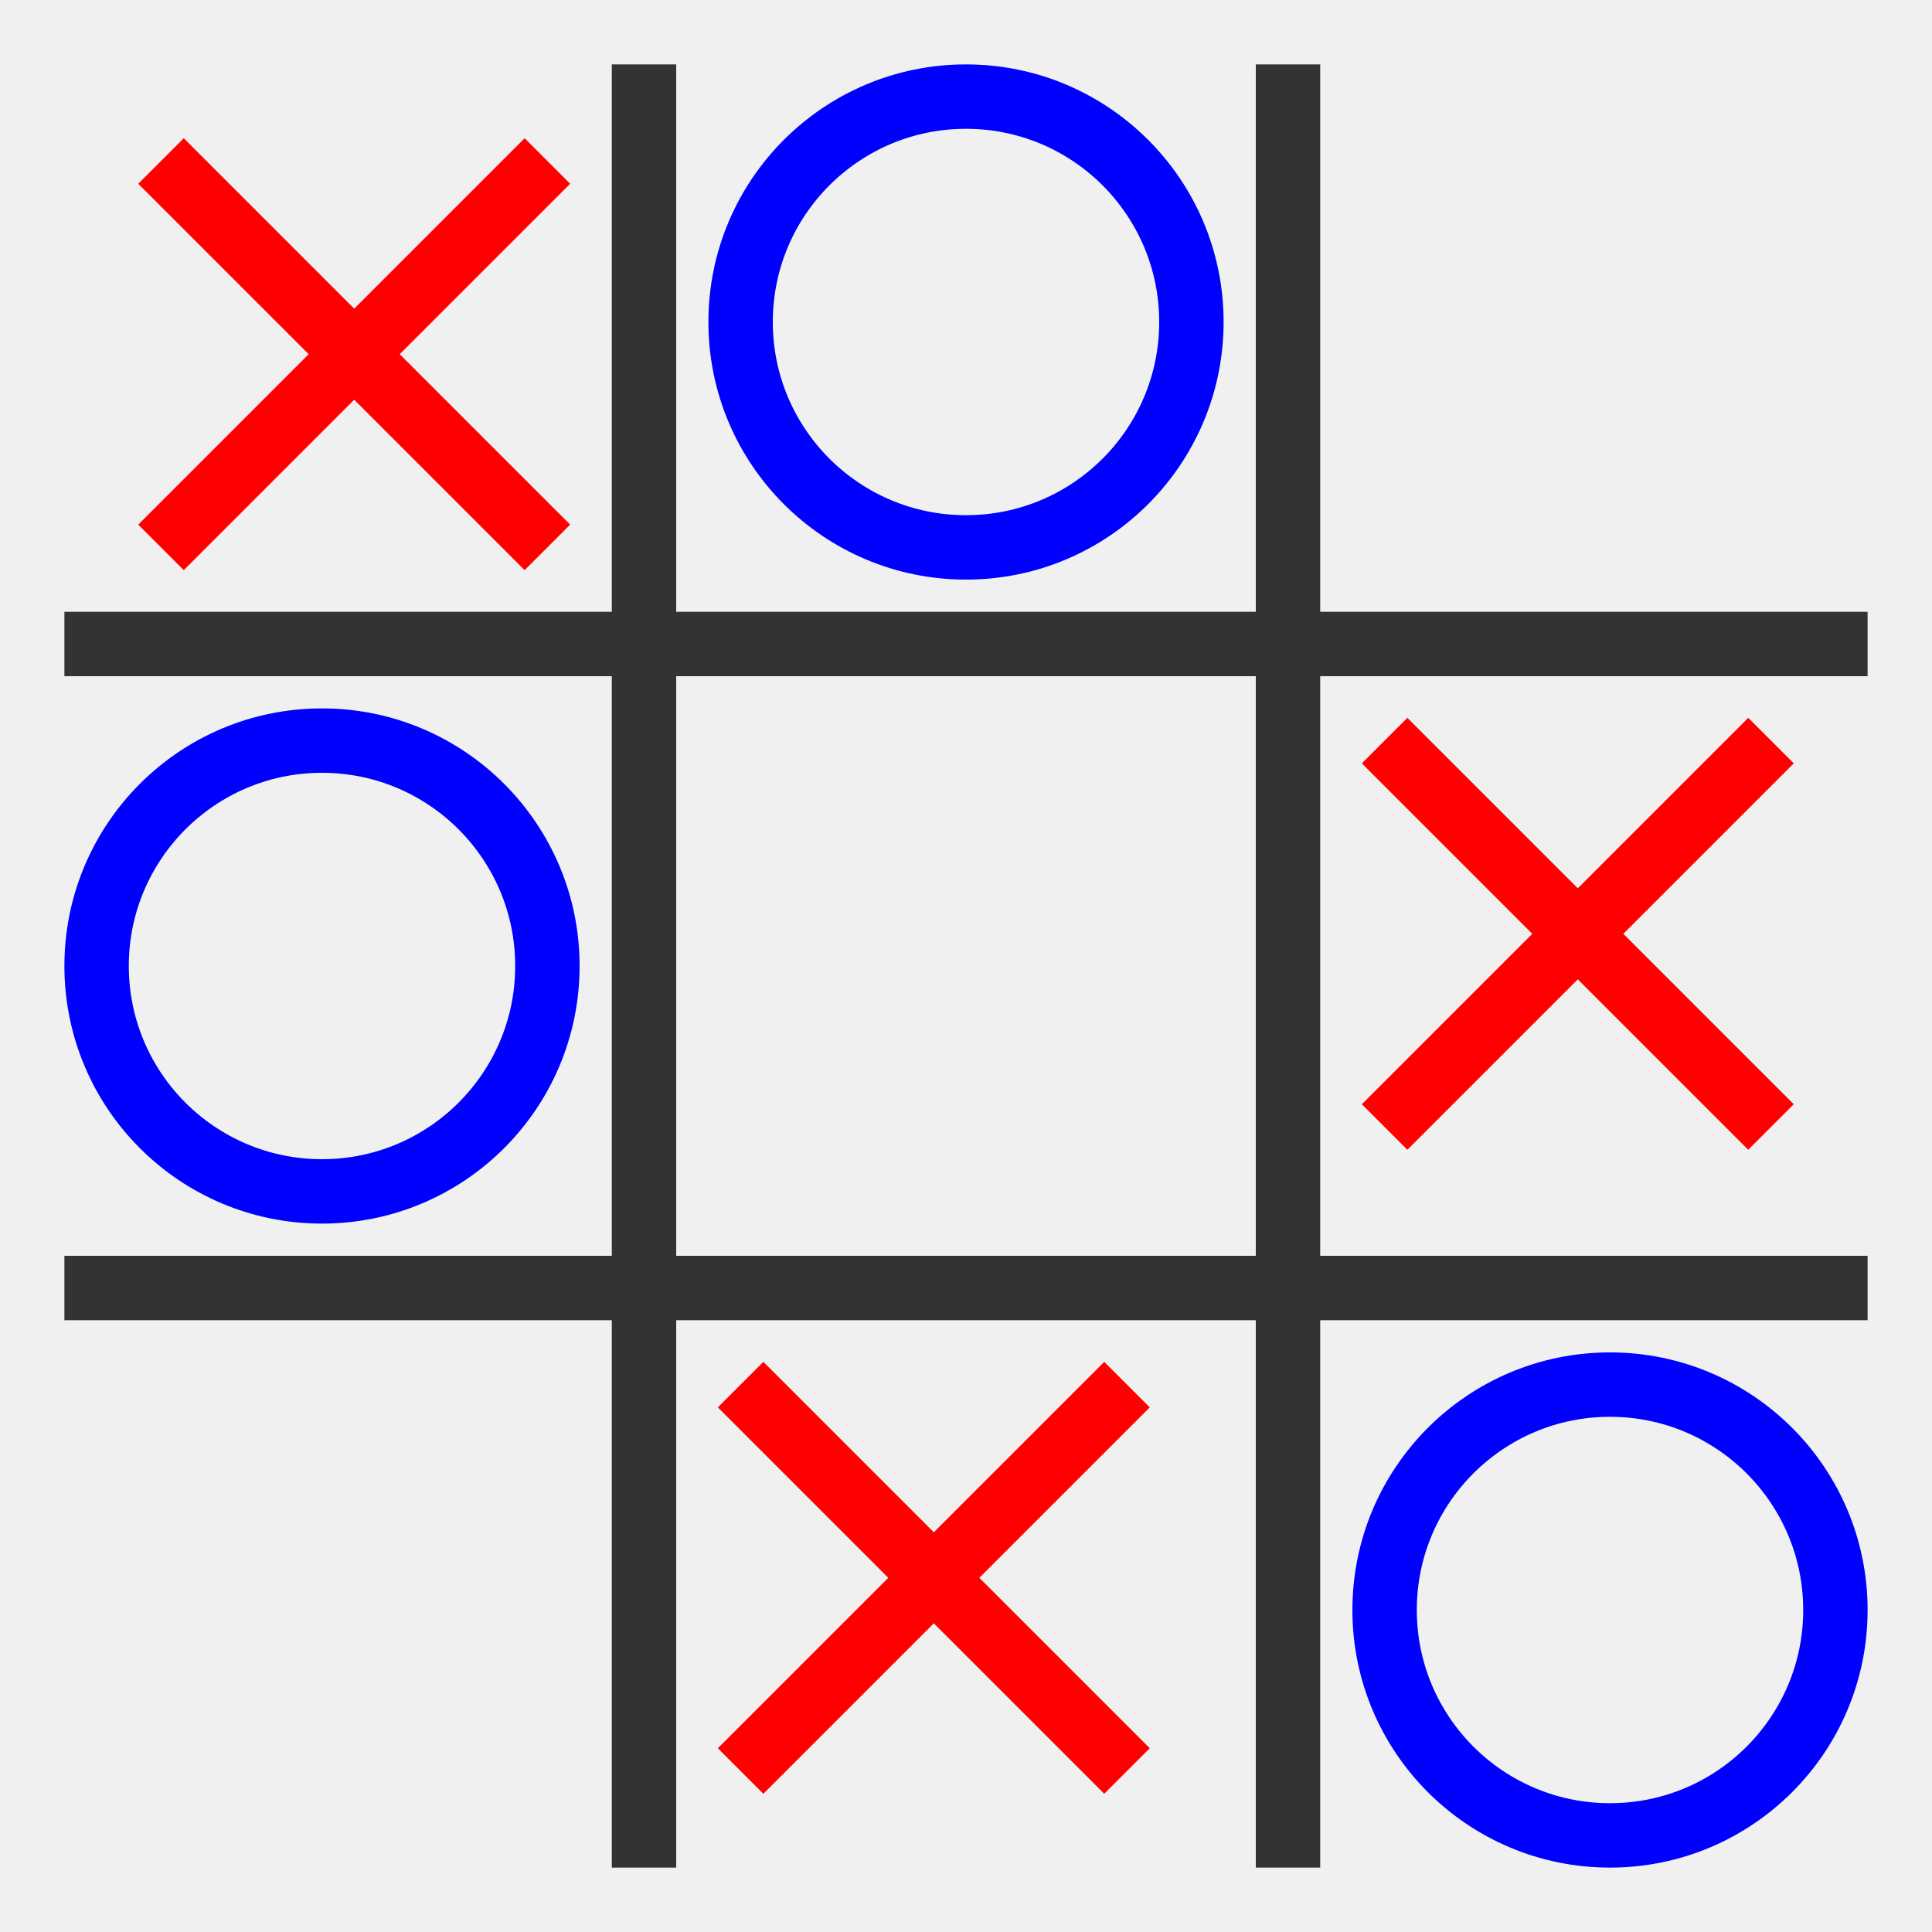 <svg width="300" height="300" xmlns="http://www.w3.org/2000/svg">
    <!-- Background -->
  <rect width="100%" height="100%" fill="#f0f0f0"/>
  
  <!-- Grid -->
  <line x1="100" y1="10" x2="100" y2="290" stroke="#333" stroke-width="10"/>
  <line x1="200" y1="10" x2="200" y2="290" stroke="#333" stroke-width="10"/>
  <line x1="10" y1="100" x2="290" y2="100" stroke="#333" stroke-width="10"/>
  <line x1="10" y1="200" x2="290" y2="200" stroke="#333" stroke-width="10"/>
  
  <!-- X's and O's -->
  <!-- X -->
  <line x1="25" y1="25" x2="85" y2="85" stroke="#ff0000" stroke-width="10"/>
  <line x1="85" y1="25" x2="25" y2="85" stroke="#ff0000" stroke-width="10"/>
  
  <!-- O -->
  <circle cx="150" cy="50" r="35" stroke="#0000ff" stroke-width="10" fill="none"/>
  
  <!-- X -->
  <line x1="215" y1="115" x2="275" y2="175" stroke="#ff0000" stroke-width="10"/>
  <line x1="275" y1="115" x2="215" y2="175" stroke="#ff0000" stroke-width="10"/>
  
  <!-- O -->
  <circle cx="50" cy="150" r="35" stroke="#0000ff" stroke-width="10" fill="none"/>
  
  <!-- X -->
  <line x1="115" y1="215" x2="175" y2="275" stroke="#ff0000" stroke-width="10"/>
  <line x1="175" y1="215" x2="115" y2="275" stroke="#ff0000" stroke-width="10"/>
  
  <!-- O -->
  <circle cx="250" cy="250" r="35" stroke="#0000ff" stroke-width="10" fill="none"/>
</svg>